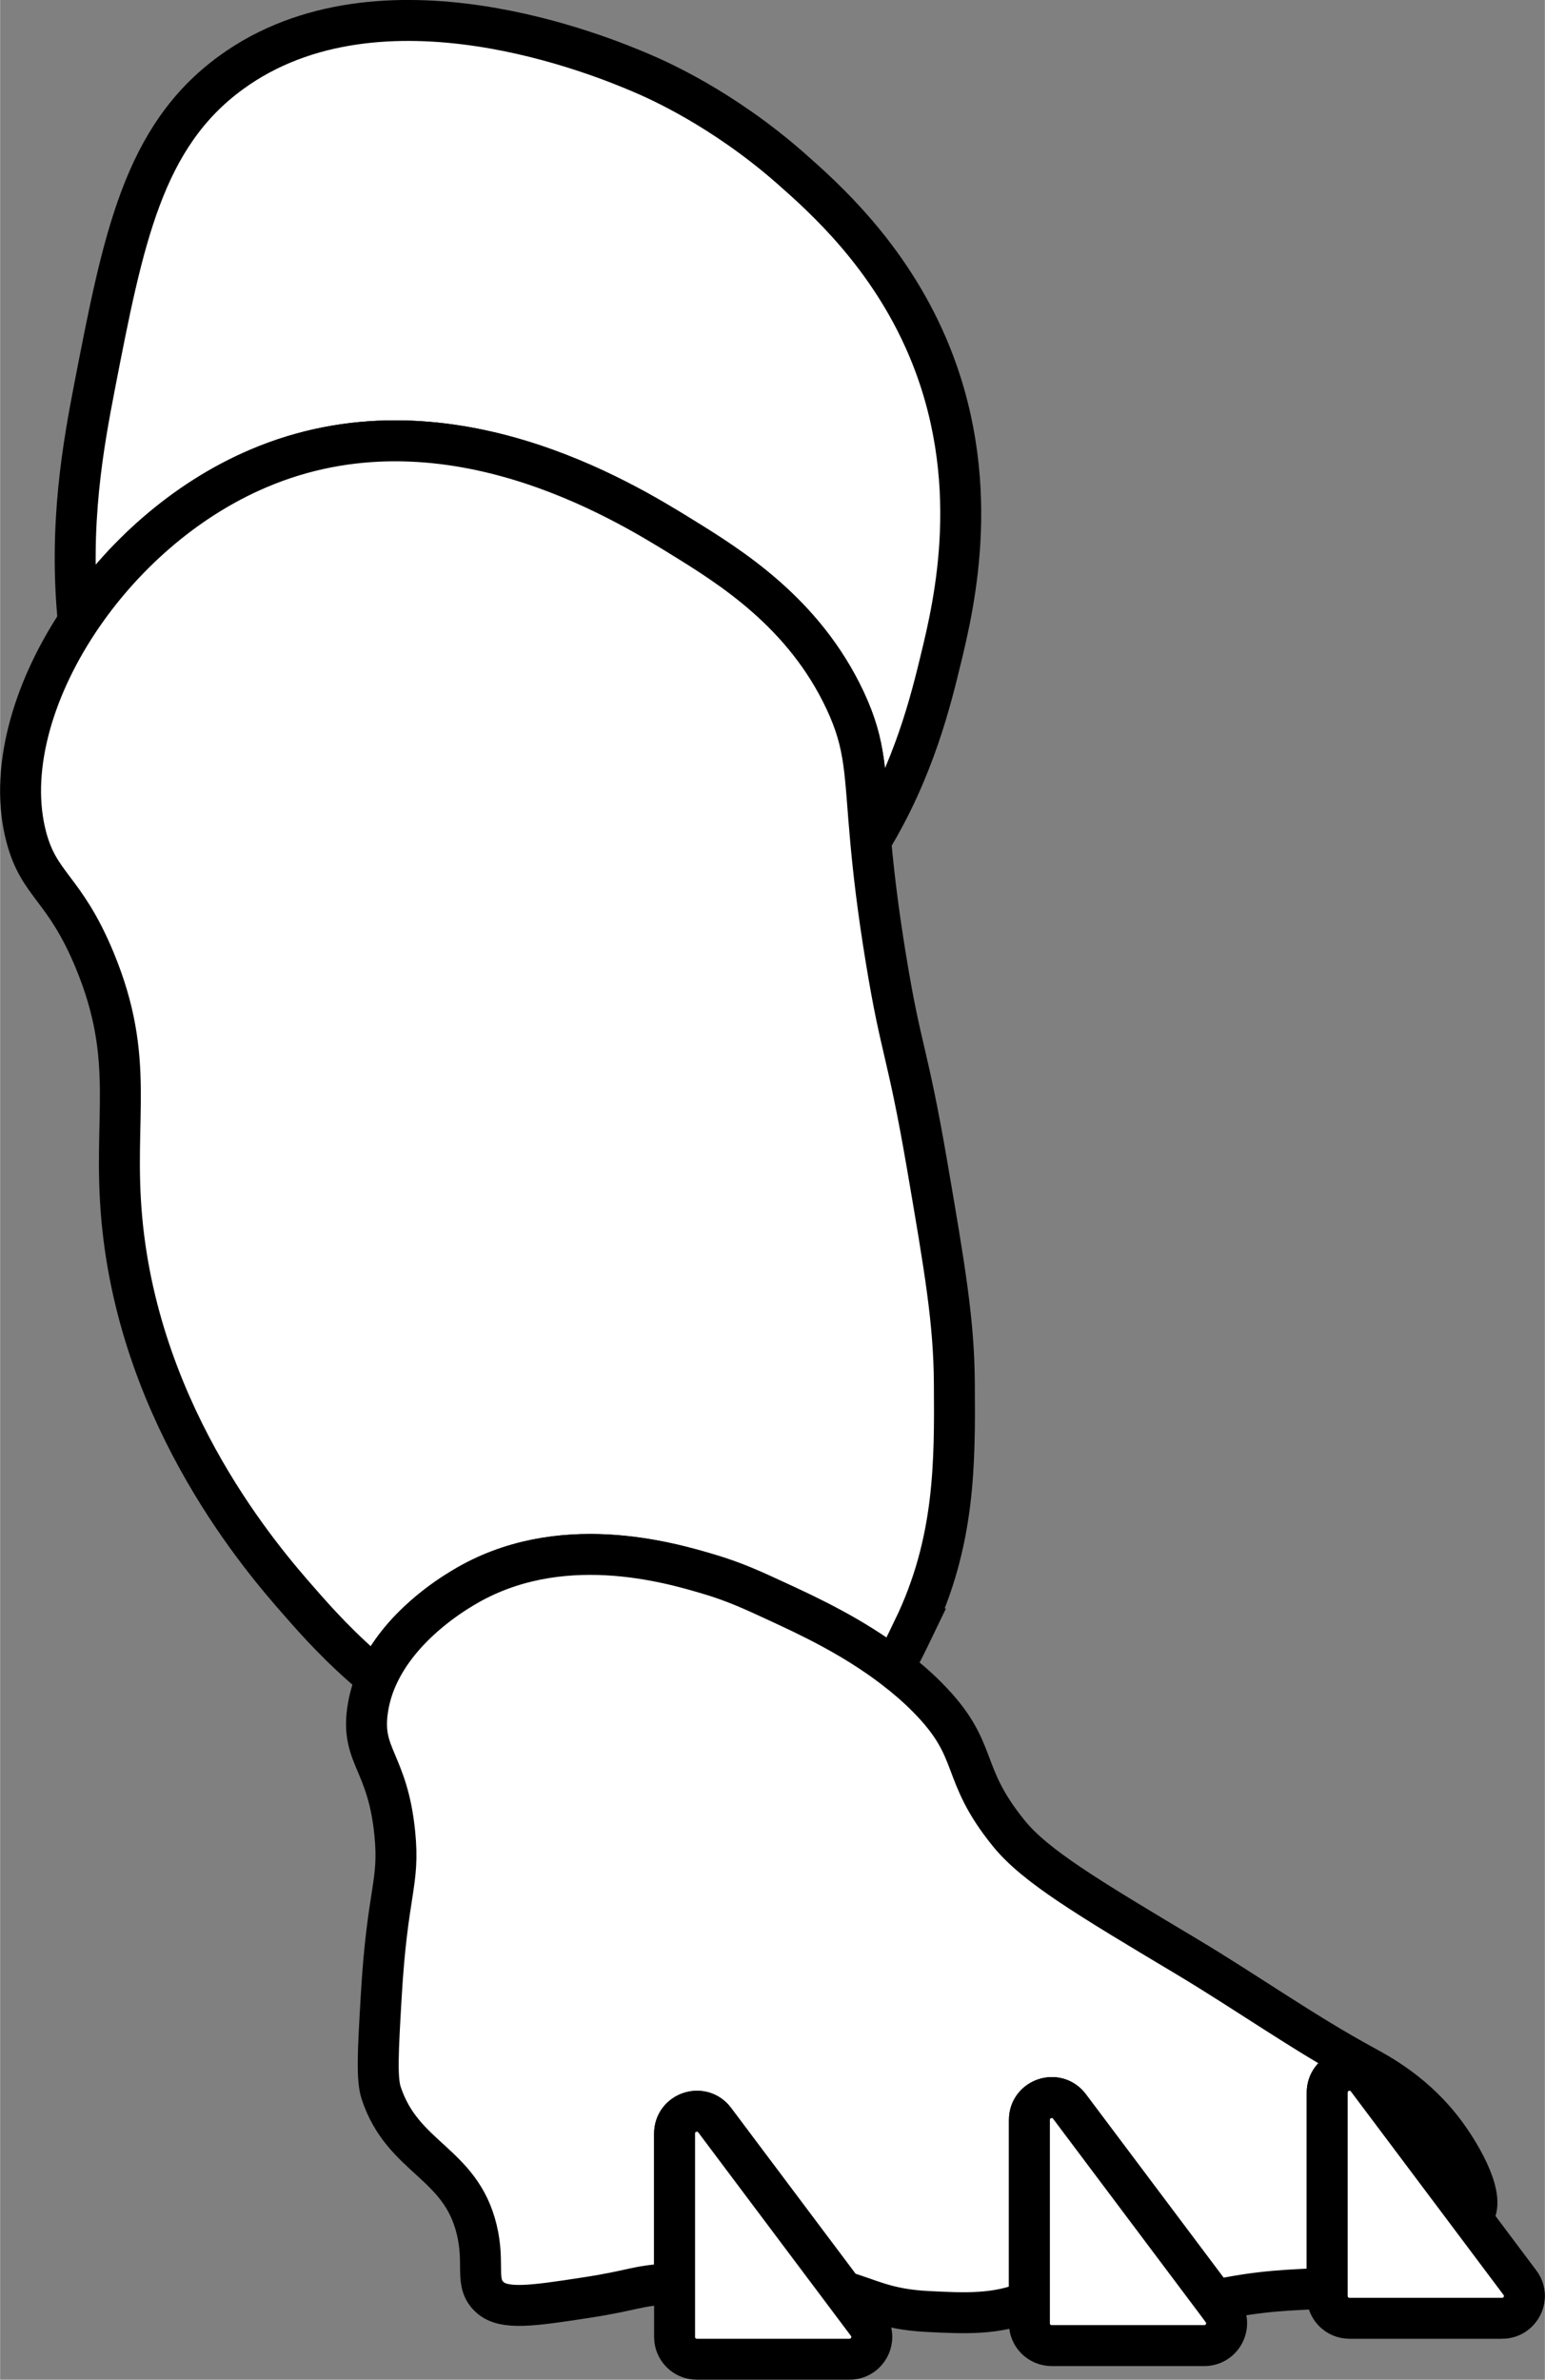 <?xml version="1.0" encoding="UTF-8"?>
<svg id="Calque_2" data-name="Calque 2" xmlns="http://www.w3.org/2000/svg" viewBox="0 0 113.19 174.32" width="113" height="174">
  <rect x="0" y="0" width="113.19" height="174.32" fill="#808080" stroke="none"/>
  <defs>
    <style>
      .cls-1 {
        fill: #fff;
        stroke: #000;
        stroke-miterlimit: 10;
        stroke-width: 3px;
      }
    </style>
  </defs>
  <g id="Calque_2-2" data-name="Calque 2">
    <g id="Calque_1-2" data-name="Calque 1-2">
      <path class="cls-1" d="m68.92,48.32c-.7,2.88-1.95,8.07-5.13,13.27-.46-5.03-.31-6.93-1.87-10.27-3.02-6.45-8.42-9.79-12-12-4.28-2.64-17.45-10.78-31-5-5.43,2.31-10.07,6.5-13.19,11.21-.71-7.12.38-13.01,1.19-17.21,2.1-10.82,3.56-18.31,10-23,11.02-8.02,27.4-1.1,30,0,1.26.53,6.01,2.62,11,7,2.5,2.2,7.14,6.35,10,13,4.2,9.77,1.98,18.96,1,23Z"/>
      <path class="cls-1" d="m66.92,119.32c-.39.81-.87,1.8-1.46,2.86-3.02-2.31-6.33-3.84-8.54-4.86-1.79-.83-3.14-1.45-5-2-2.87-.85-10.97-3.25-18,1-.85.51-4.68,2.83-6.33,6.63-2.6-2.15-4.44-4.22-5.67-5.63-2.57-2.93-11.65-13.3-13-28-.69-7.51,1.06-11.63-2-19-2.21-5.32-4.06-5.43-5-9-1.25-4.7.35-10.57,3.81-15.79,3.12-4.71,7.76-8.9,13.19-11.21,13.55-5.78,26.72,2.36,31,5,3.58,2.21,8.98,5.55,12,12,1.56,3.34,1.41,5.24,1.87,10.27.2,2.19.51,4.97,1.13,8.73,1.11,6.77,1.54,6.52,3,15,1.31,7.64,1.97,11.47,2,16,.04,5.81.08,11.63-3,18Z"/>
      <g id="main-g">
        <path class="cls-1" d="m107.92,162.32s-.08.1-.13.13l-7.61-10.14c-.94-1.26-2.94-.59-2.94.98v14.28c-1.59.2-3.78.07-7.32.75-.32.06-.62.13-.9.19l-10.66-14.2c-.94-1.26-2.94-.59-2.94.98v13.26c-2.38,1.03-4.73.91-7.5.77-3.04-.16-4.23-.93-6.15-1.47l-9.41-12.54c-.94-1.26-2.94-.59-2.94.98v11.02c-.16,0-.32,0-.5,0-2.34.13-2.48.46-6,1-3.96.61-5.97.89-7,0-1.21-1.05-.36-2.38-1-5-1.2-4.93-5.42-5.2-7-10-.34-1.05-.23-3.03,0-7,.45-7.84,1.37-8.29,1-12-.52-5.25-2.47-5.63-2-9,.12-.85.35-1.64.67-2.37,1.65-3.8,5.48-6.12,6.33-6.63,7.03-4.25,15.13-1.85,18-1,1.86.55,3.21,1.17,5,2,2.21,1.02,5.52,2.55,8.54,4.86.85.65,1.69,1.36,2.46,2.14,3.94,3.96,2.29,5.44,6,10,1.93,2.37,5.65,4.61,13,9,4.37,2.61,8.53,5.57,13,8,1.17.64,3.84,2.06,6,5,1.22,1.66,3,4.77,2,6Z"/>
        <path class="cls-1" d="m110.05,169.82h-11.18c-.9,0-1.63-.73-1.63-1.63v-14.9c0-1.57,2-2.24,2.94-.98l7.61,10.14,3.57,4.76c.81,1.07.04,2.61-1.31,2.61Z"/>
        <path class="cls-1" d="m88.23,171.82h-11.18c-.9,0-1.63-.73-1.63-1.63v-14.9c0-1.57,2-2.24,2.94-.98l10.66,14.2.52.7c.81,1.07.04,2.61-1.31,2.61Z"/>
        <path class="cls-1" d="m62.23,172.82h-11.18c-.9,0-1.63-.73-1.63-1.63v-14.9c0-1.57,2-2.24,2.94-.98l9.41,12.54,1.77,2.36c.81,1.07.04,2.61-1.31,2.61Z"/>
      </g>
    </g>
  </g>
</svg>